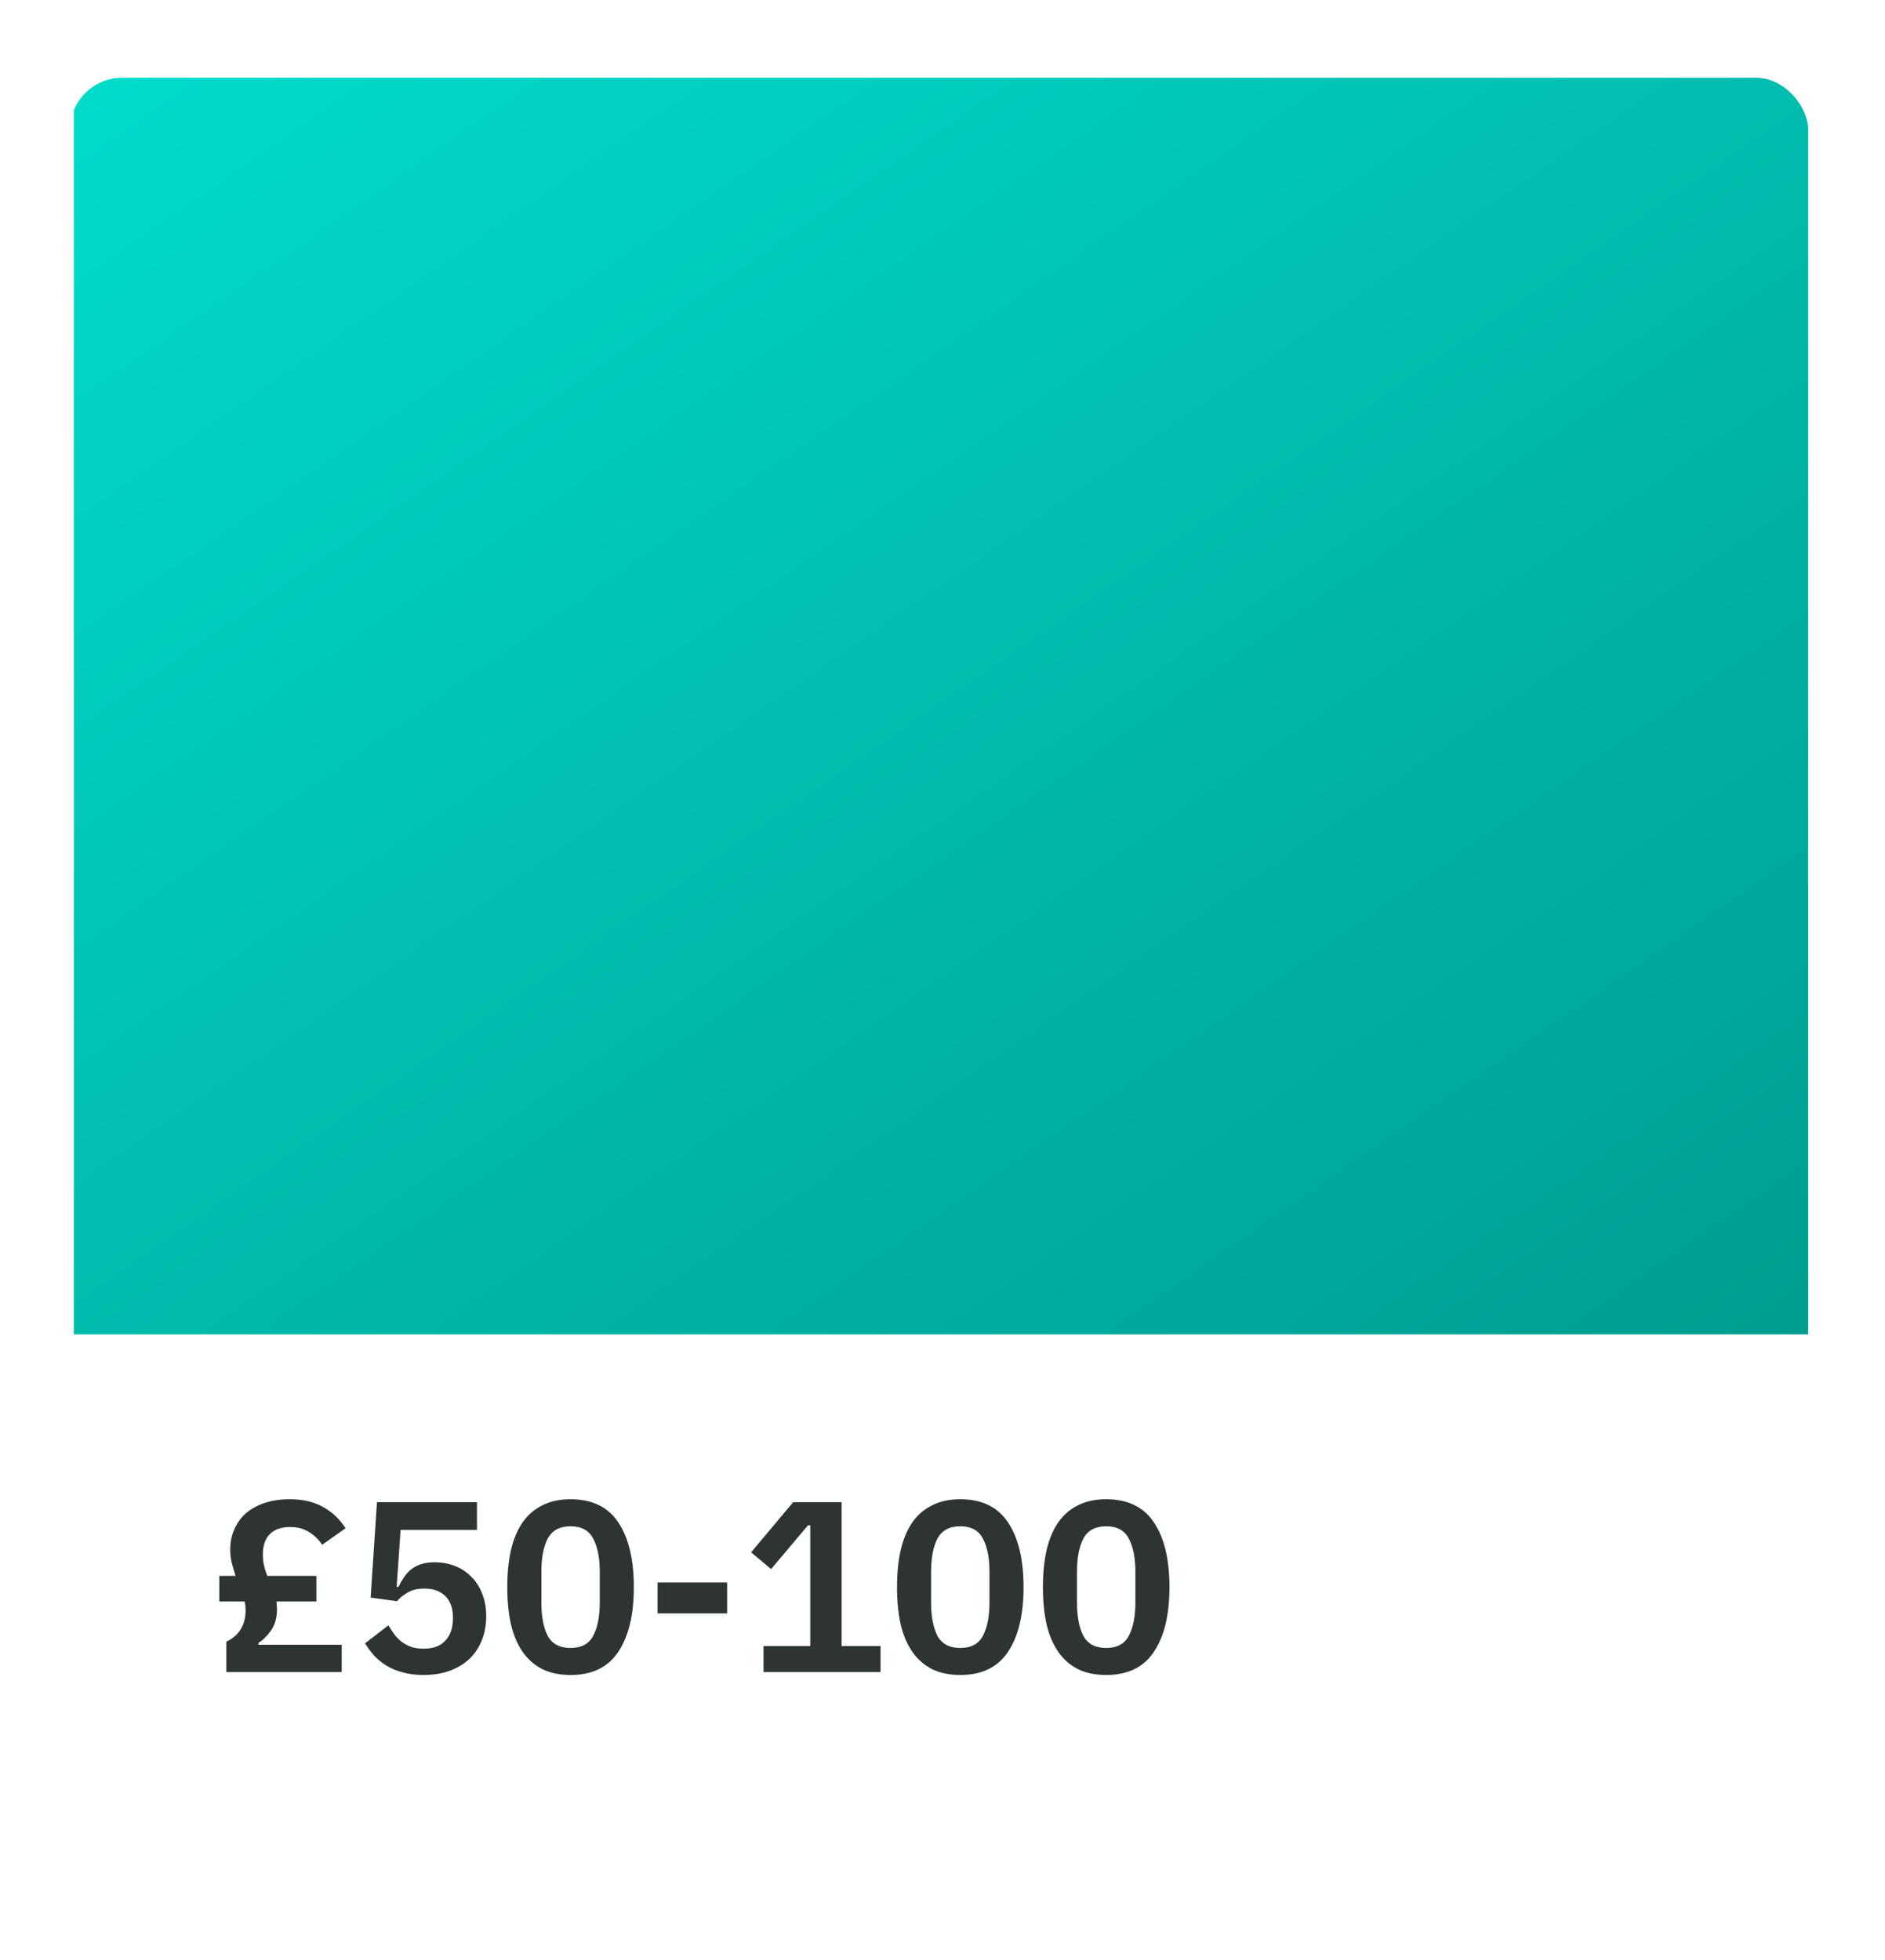 <svg width="177" height="184" viewBox="0 0 177 184" fill="none" xmlns="http://www.w3.org/2000/svg">
<g filter="url(#filter0_dd_63_24278)">
<g clip-path="url(#clip0_63_24278)">
<rect x="6.576" y="5.669" width="163.208" height="169.736" rx="4.896" fill="white"/>
<rect x="6.943" y="1.037" width="163.21" height="122.61" fill="url(#paint0_linear_63_24278)"/>
<path d="M21.255 155.344V152.488C21.849 152.213 22.298 151.825 22.603 151.322C22.907 150.82 23.06 150.241 23.06 149.586C23.06 149.266 23.029 148.976 22.968 148.718H20.592V146.318H22.123C22.001 145.938 21.887 145.549 21.78 145.153C21.674 144.757 21.62 144.323 21.62 143.851C21.62 143.15 21.75 142.51 22.009 141.931C22.268 141.337 22.633 140.835 23.105 140.423C23.593 140.012 24.179 139.692 24.865 139.464C25.566 139.235 26.342 139.121 27.195 139.121C28.429 139.121 29.465 139.357 30.303 139.829C31.156 140.286 31.872 140.956 32.451 141.84L30.257 143.394C29.846 142.815 29.396 142.396 28.909 142.137C28.437 141.863 27.881 141.726 27.241 141.726C26.419 141.726 25.786 141.947 25.345 142.388C24.903 142.83 24.682 143.462 24.682 144.285C24.682 144.666 24.72 145.024 24.796 145.359C24.872 145.679 24.971 145.998 25.093 146.318H29.709V148.718H25.962C25.977 148.839 25.984 148.961 25.984 149.083C26 149.205 26.007 149.327 26.007 149.449C26.007 150.256 25.817 150.926 25.436 151.459C25.07 151.977 24.682 152.358 24.271 152.602V152.785H32.085V155.344H21.255ZM44.788 142H37.613L37.248 147.347H37.407C37.575 147.011 37.758 146.699 37.956 146.41C38.154 146.12 38.382 145.877 38.641 145.679C38.9 145.481 39.197 145.328 39.532 145.222C39.883 145.1 40.302 145.039 40.789 145.039C41.475 145.039 42.114 145.153 42.708 145.382C43.303 145.61 43.813 145.945 44.239 146.387C44.681 146.813 45.024 147.339 45.267 147.964C45.526 148.588 45.656 149.296 45.656 150.088C45.656 150.896 45.526 151.635 45.267 152.305C45.009 152.975 44.628 153.562 44.125 154.064C43.622 154.552 43.005 154.932 42.274 155.207C41.543 155.481 40.705 155.618 39.761 155.618C39.03 155.618 38.375 155.534 37.796 155.367C37.217 155.214 36.707 155.001 36.265 154.727C35.823 154.453 35.442 154.14 35.123 153.79C34.803 153.424 34.521 153.044 34.277 152.648L36.471 150.957C36.653 151.261 36.844 151.551 37.042 151.825C37.24 152.084 37.468 152.312 37.727 152.51C38.002 152.708 38.299 152.868 38.618 152.99C38.954 153.097 39.342 153.15 39.784 153.15C40.682 153.15 41.36 152.899 41.817 152.396C42.289 151.894 42.526 151.208 42.526 150.34V150.157C42.526 149.334 42.289 148.687 41.817 148.215C41.345 147.743 40.69 147.507 39.852 147.507C39.197 147.507 38.664 147.636 38.253 147.895C37.842 148.139 37.514 148.405 37.27 148.695L34.803 148.352L35.397 139.395H44.788V142ZM53.576 155.618C52.555 155.618 51.672 155.435 50.925 155.07C50.179 154.689 49.562 154.148 49.074 153.447C48.587 152.747 48.221 151.886 47.978 150.865C47.749 149.845 47.635 148.679 47.635 147.369C47.635 146.075 47.749 144.917 47.978 143.896C48.221 142.861 48.587 141.992 49.074 141.292C49.562 140.591 50.179 140.058 50.925 139.692C51.672 139.311 52.555 139.121 53.576 139.121C55.602 139.121 57.094 139.844 58.054 141.292C59.029 142.739 59.516 144.765 59.516 147.369C59.516 149.974 59.029 152 58.054 153.447C57.094 154.894 55.602 155.618 53.576 155.618ZM53.576 153.082C54.596 153.082 55.305 152.701 55.701 151.939C56.112 151.162 56.318 150.119 56.318 148.809V145.93C56.318 144.62 56.112 143.584 55.701 142.822C55.305 142.046 54.596 141.657 53.576 141.657C52.555 141.657 51.839 142.046 51.428 142.822C51.032 143.584 50.834 144.62 50.834 145.93V148.809C50.834 150.119 51.032 151.162 51.428 151.939C51.839 152.701 52.555 153.082 53.576 153.082ZM61.747 149.837V146.935H68.281V149.837H61.747ZM71.694 155.344V152.899H76.081V141.566H75.875L72.402 145.679L70.529 144.102L74.481 139.395H79.028V152.899H82.684V155.344H71.694ZM90.17 155.618C89.149 155.618 88.266 155.435 87.519 155.07C86.773 154.689 86.156 154.148 85.669 153.447C85.181 152.747 84.816 151.886 84.572 150.865C84.343 149.845 84.229 148.679 84.229 147.369C84.229 146.075 84.343 144.917 84.572 143.896C84.816 142.861 85.181 141.992 85.669 141.292C86.156 140.591 86.773 140.058 87.519 139.692C88.266 139.311 89.149 139.121 90.17 139.121C92.196 139.121 93.689 139.844 94.648 141.292C95.623 142.739 96.111 144.765 96.111 147.369C96.111 149.974 95.623 152 94.648 153.447C93.689 154.894 92.196 155.618 90.17 155.618ZM90.17 153.082C91.191 153.082 91.899 152.701 92.295 151.939C92.706 151.162 92.912 150.119 92.912 148.809V145.93C92.912 144.62 92.706 143.584 92.295 142.822C91.899 142.046 91.191 141.657 90.17 141.657C89.149 141.657 88.433 142.046 88.022 142.822C87.626 143.584 87.428 144.62 87.428 145.93V148.809C87.428 150.119 87.626 151.162 88.022 151.939C88.433 152.701 89.149 153.082 90.17 153.082ZM103.87 155.618C102.85 155.618 101.966 155.435 101.22 155.07C100.473 154.689 99.856 154.148 99.369 153.447C98.882 152.747 98.516 151.886 98.272 150.865C98.044 149.845 97.93 148.679 97.93 147.369C97.93 146.075 98.044 144.917 98.272 143.896C98.516 142.861 98.882 141.992 99.369 141.292C99.856 140.591 100.473 140.058 101.22 139.692C101.966 139.311 102.85 139.121 103.87 139.121C105.896 139.121 107.389 139.844 108.349 141.292C109.324 142.739 109.811 144.765 109.811 147.369C109.811 149.974 109.324 152 108.349 153.447C107.389 154.894 105.896 155.618 103.87 155.618ZM103.87 153.082C104.891 153.082 105.599 152.701 105.995 151.939C106.407 151.162 106.612 150.119 106.612 148.809V145.93C106.612 144.62 106.407 143.584 105.995 142.822C105.599 142.046 104.891 141.657 103.87 141.657C102.85 141.657 102.134 142.046 101.723 142.822C101.327 143.584 101.128 144.62 101.128 145.93V148.809C101.128 150.119 101.327 151.162 101.723 151.939C102.134 152.701 102.85 153.082 103.87 153.082Z" fill="#2E3333"/>
</g>
</g>
<defs>
<filter id="filter0_dd_63_24278" x="0.047" y="0.773" width="176.264" height="182.792" filterUnits="userSpaceOnUse" color-interpolation-filters="sRGB">
<feFlood flood-opacity="0" result="BackgroundImageFix"/>
<feColorMatrix in="SourceAlpha" type="matrix" values="0 0 0 0 0 0 0 0 0 0 0 0 0 0 0 0 0 0 127 0" result="hardAlpha"/>
<feMorphology radius="1.632" operator="dilate" in="SourceAlpha" result="effect1_dropShadow_63_24278"/>
<feOffset/>
<feComposite in2="hardAlpha" operator="out"/>
<feColorMatrix type="matrix" values="0 0 0 0 0 0 0 0 0 0 0 0 0 0 0 0 0 0 0.04 0"/>
<feBlend mode="normal" in2="BackgroundImageFix" result="effect1_dropShadow_63_24278"/>
<feColorMatrix in="SourceAlpha" type="matrix" values="0 0 0 0 0 0 0 0 0 0 0 0 0 0 0 0 0 0 127 0" result="hardAlpha"/>
<feOffset dy="1.632"/>
<feGaussianBlur stdDeviation="3.264"/>
<feComposite in2="hardAlpha" operator="out"/>
<feColorMatrix type="matrix" values="0 0 0 0 0 0 0 0 0 0 0 0 0 0 0 0 0 0 0.08 0"/>
<feBlend mode="normal" in2="effect1_dropShadow_63_24278" result="effect2_dropShadow_63_24278"/>
<feBlend mode="normal" in="SourceGraphic" in2="effect2_dropShadow_63_24278" result="shape"/>
</filter>
<linearGradient id="paint0_linear_63_24278" x1="6.943" y1="1.037" x2="117.263" y2="160.321" gradientUnits="userSpaceOnUse">
<stop stop-color="#00DDCC"/>
<stop offset="1" stop-color="#009D91"/>
</linearGradient>
<clipPath id="clip0_63_24278">
<rect x="6.576" y="5.669" width="163.208" height="169.736" rx="4.896" fill="white"/>
</clipPath>
</defs>
</svg>
